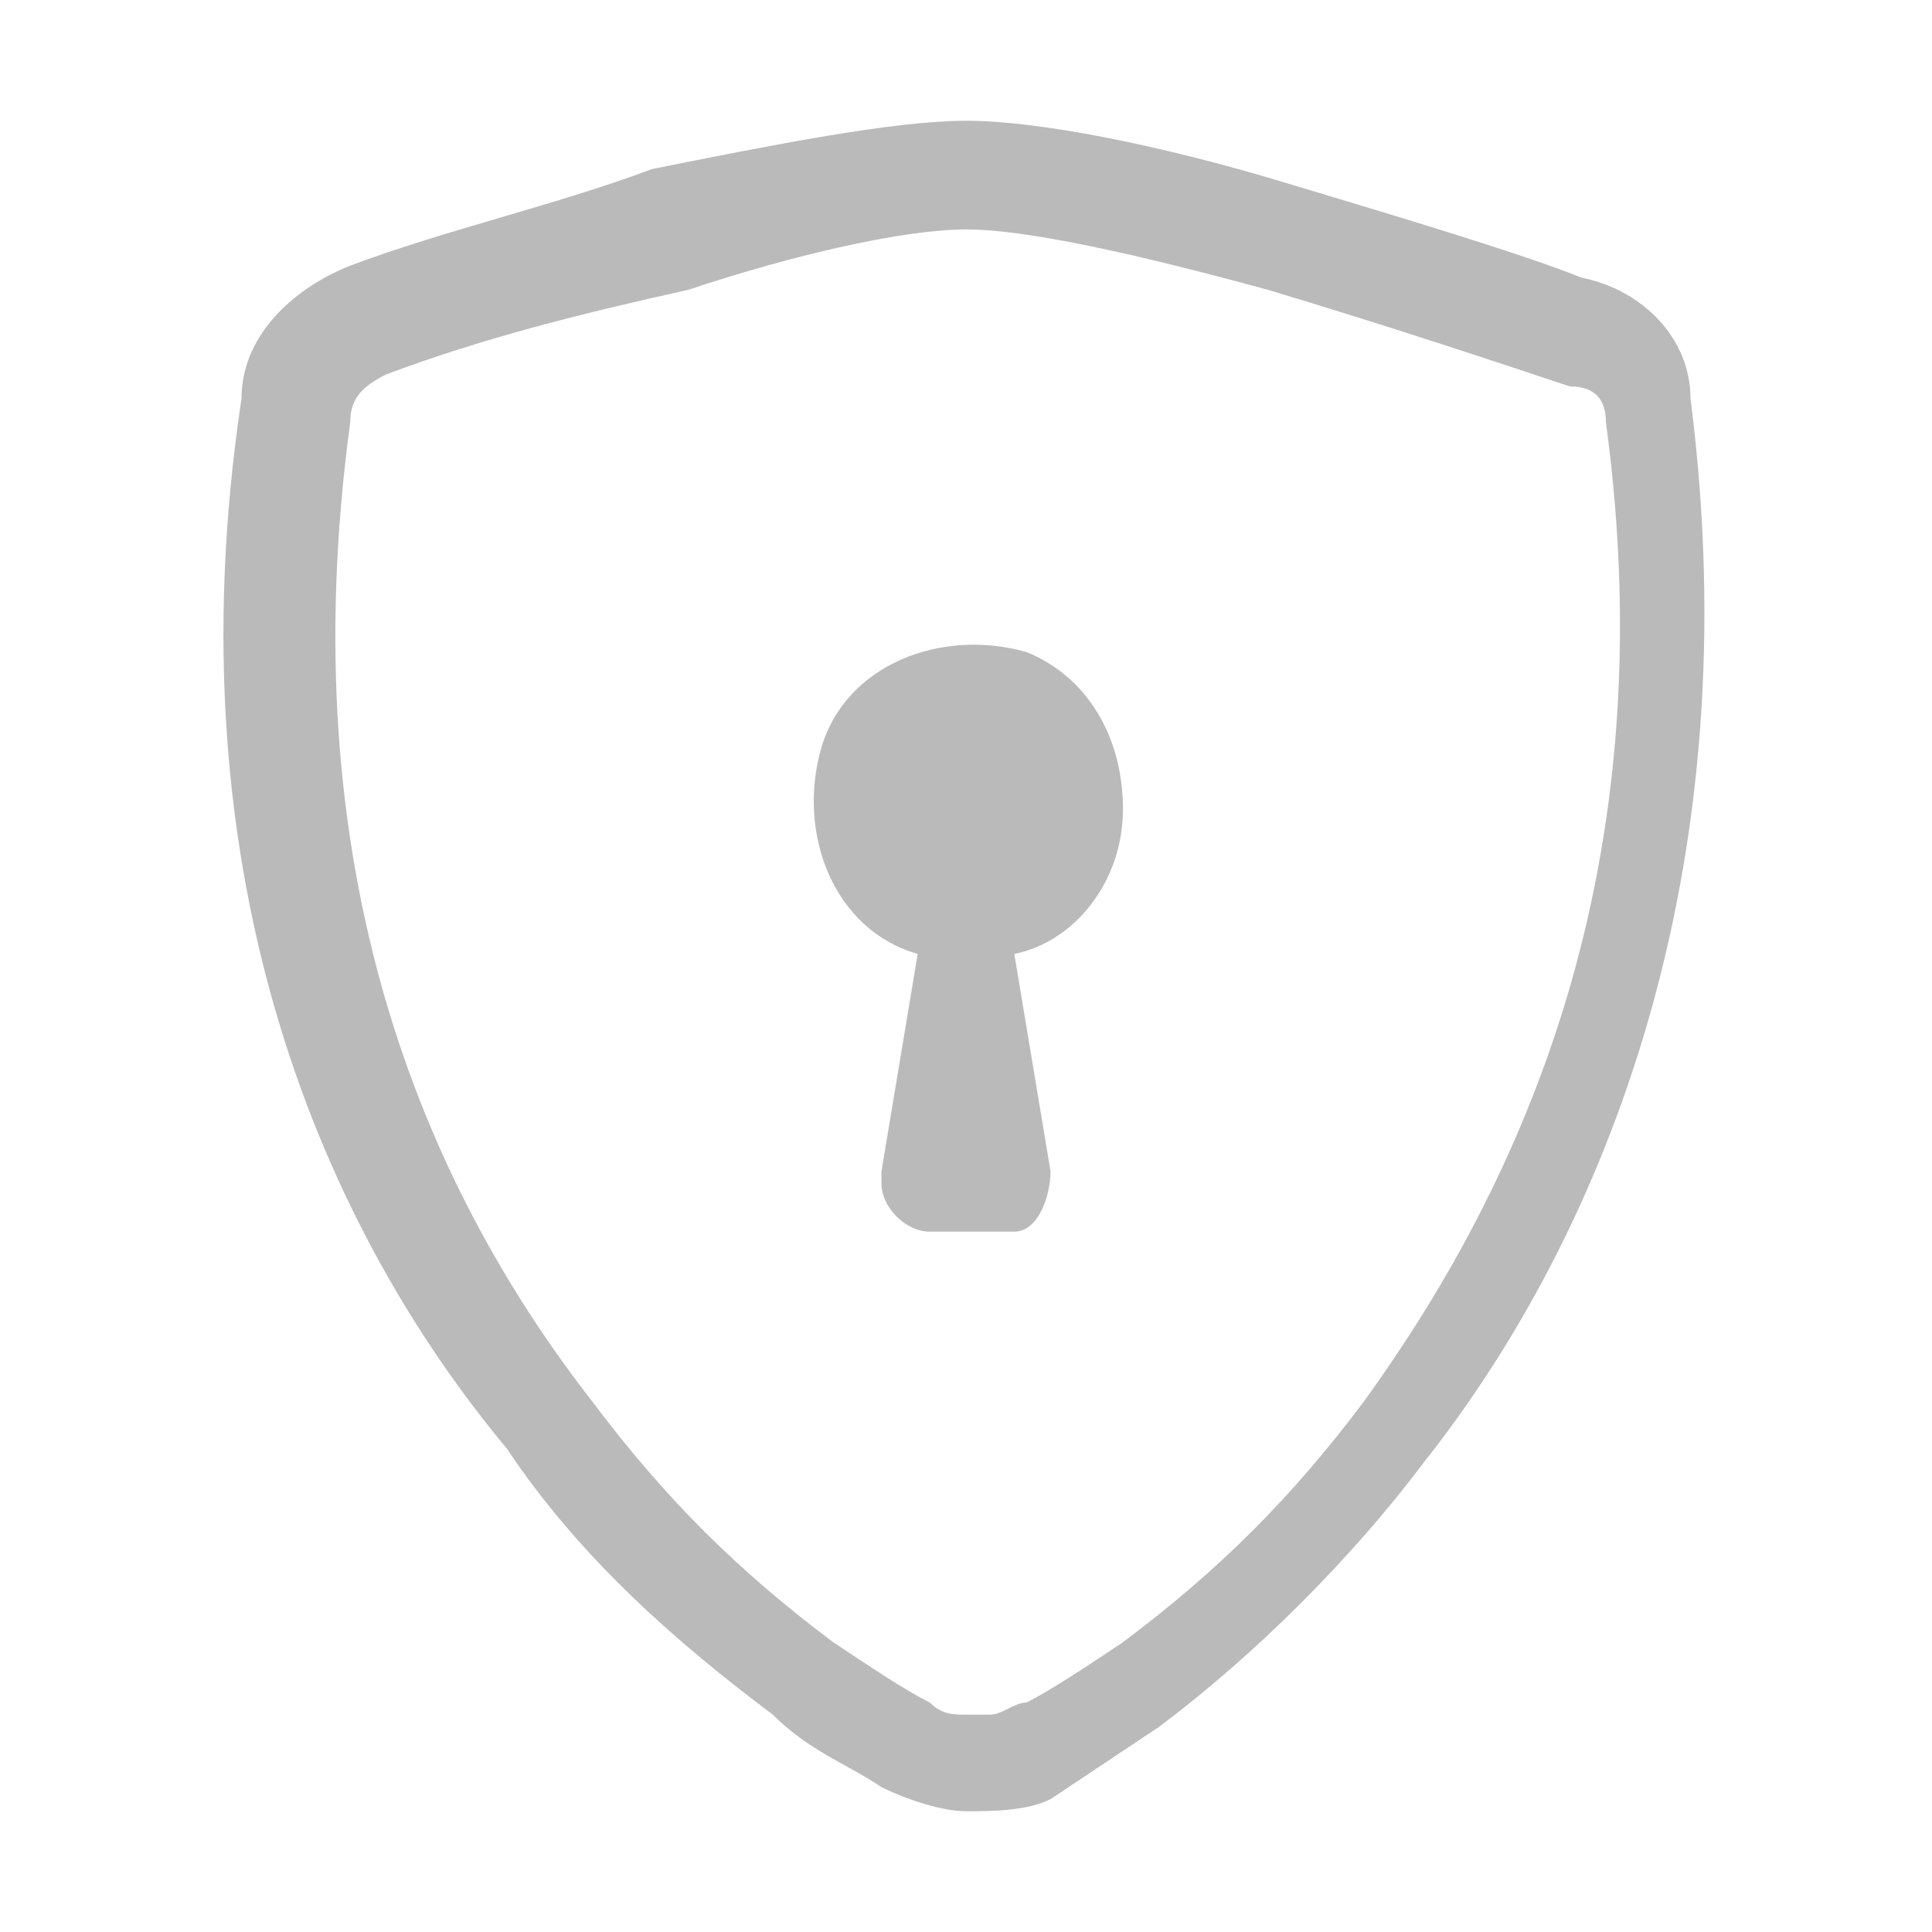 <?xml version="1.0" encoding="utf-8"?>
<!-- Generator: Adobe Illustrator 27.2.0, SVG Export Plug-In . SVG Version: 6.00 Build 0)  -->
<svg version="1.1" id="Layer_1" xmlns="http://www.w3.org/2000/svg" xmlns:xlink="http://www.w3.org/1999/xlink" x="0px" y="0px"
	 viewBox="0 0 16 16" style="enable-background:new 0 0 16 16;" xml:space="preserve">
<style type="text/css">
	.st0{fill:#BABABA;}
</style>
<path class="st0" d="M5.7,2.4C4.8,2.6,4,2.8,3.2,3.1C3,3.2,2.9,3.3,2.9,3.5c-0.5,3.7,0.6,6.3,2,8.1c0.6,0.8,1.2,1.4,2,2
	c0.3,0.2,0.6,0.4,0.8,0.5c0.1,0.1,0.2,0.1,0.3,0.1h0.1h0.1c0.1,0,0.2-0.1,0.3-0.1C8.7,14,9,13.8,9.3,13.6c0.8-0.6,1.4-1.2,2-2
	c1.3-1.8,2.5-4.4,2-8.1c0-0.2-0.1-0.3-0.3-0.3c-0.6-0.2-1.5-0.5-2.5-0.8C9.4,2.1,8.5,1.9,8,1.9S6.6,2.1,5.7,2.4L5.7,2.4z M5.4,1.4
	C6.4,1.2,7.4,1,8,1s1.6,0.2,2.6,0.5s2,0.6,2.5,0.8c0.5,0.1,0.9,0.5,0.9,1c0.5,3.9-0.7,6.9-2.2,8.8c-0.6,0.8-1.4,1.6-2.2,2.2
	c-0.3,0.2-0.6,0.4-0.9,0.6C8.5,15,8.2,15,8,15s-0.5-0.1-0.7-0.2c-0.3-0.2-0.6-0.3-0.9-0.6c-0.8-0.6-1.6-1.3-2.2-2.2
	C2.7,10.2,1.4,7.3,2,3.3c0-0.5,0.4-0.9,0.9-1.1C3.7,1.9,4.6,1.7,5.4,1.4z"/>
<path class="st0" d="M9.3,6.7c0,0.6-0.4,1.1-0.9,1.2l0.3,1.8c0,0.2-0.1,0.5-0.3,0.5H8.3H7.7c-0.2,0-0.4-0.2-0.4-0.4V9.7l0.3-1.8
	c-0.7-0.2-1-1-0.8-1.7s1-1,1.7-0.8C9,5.6,9.3,6.1,9.3,6.7z"/>
</svg>
